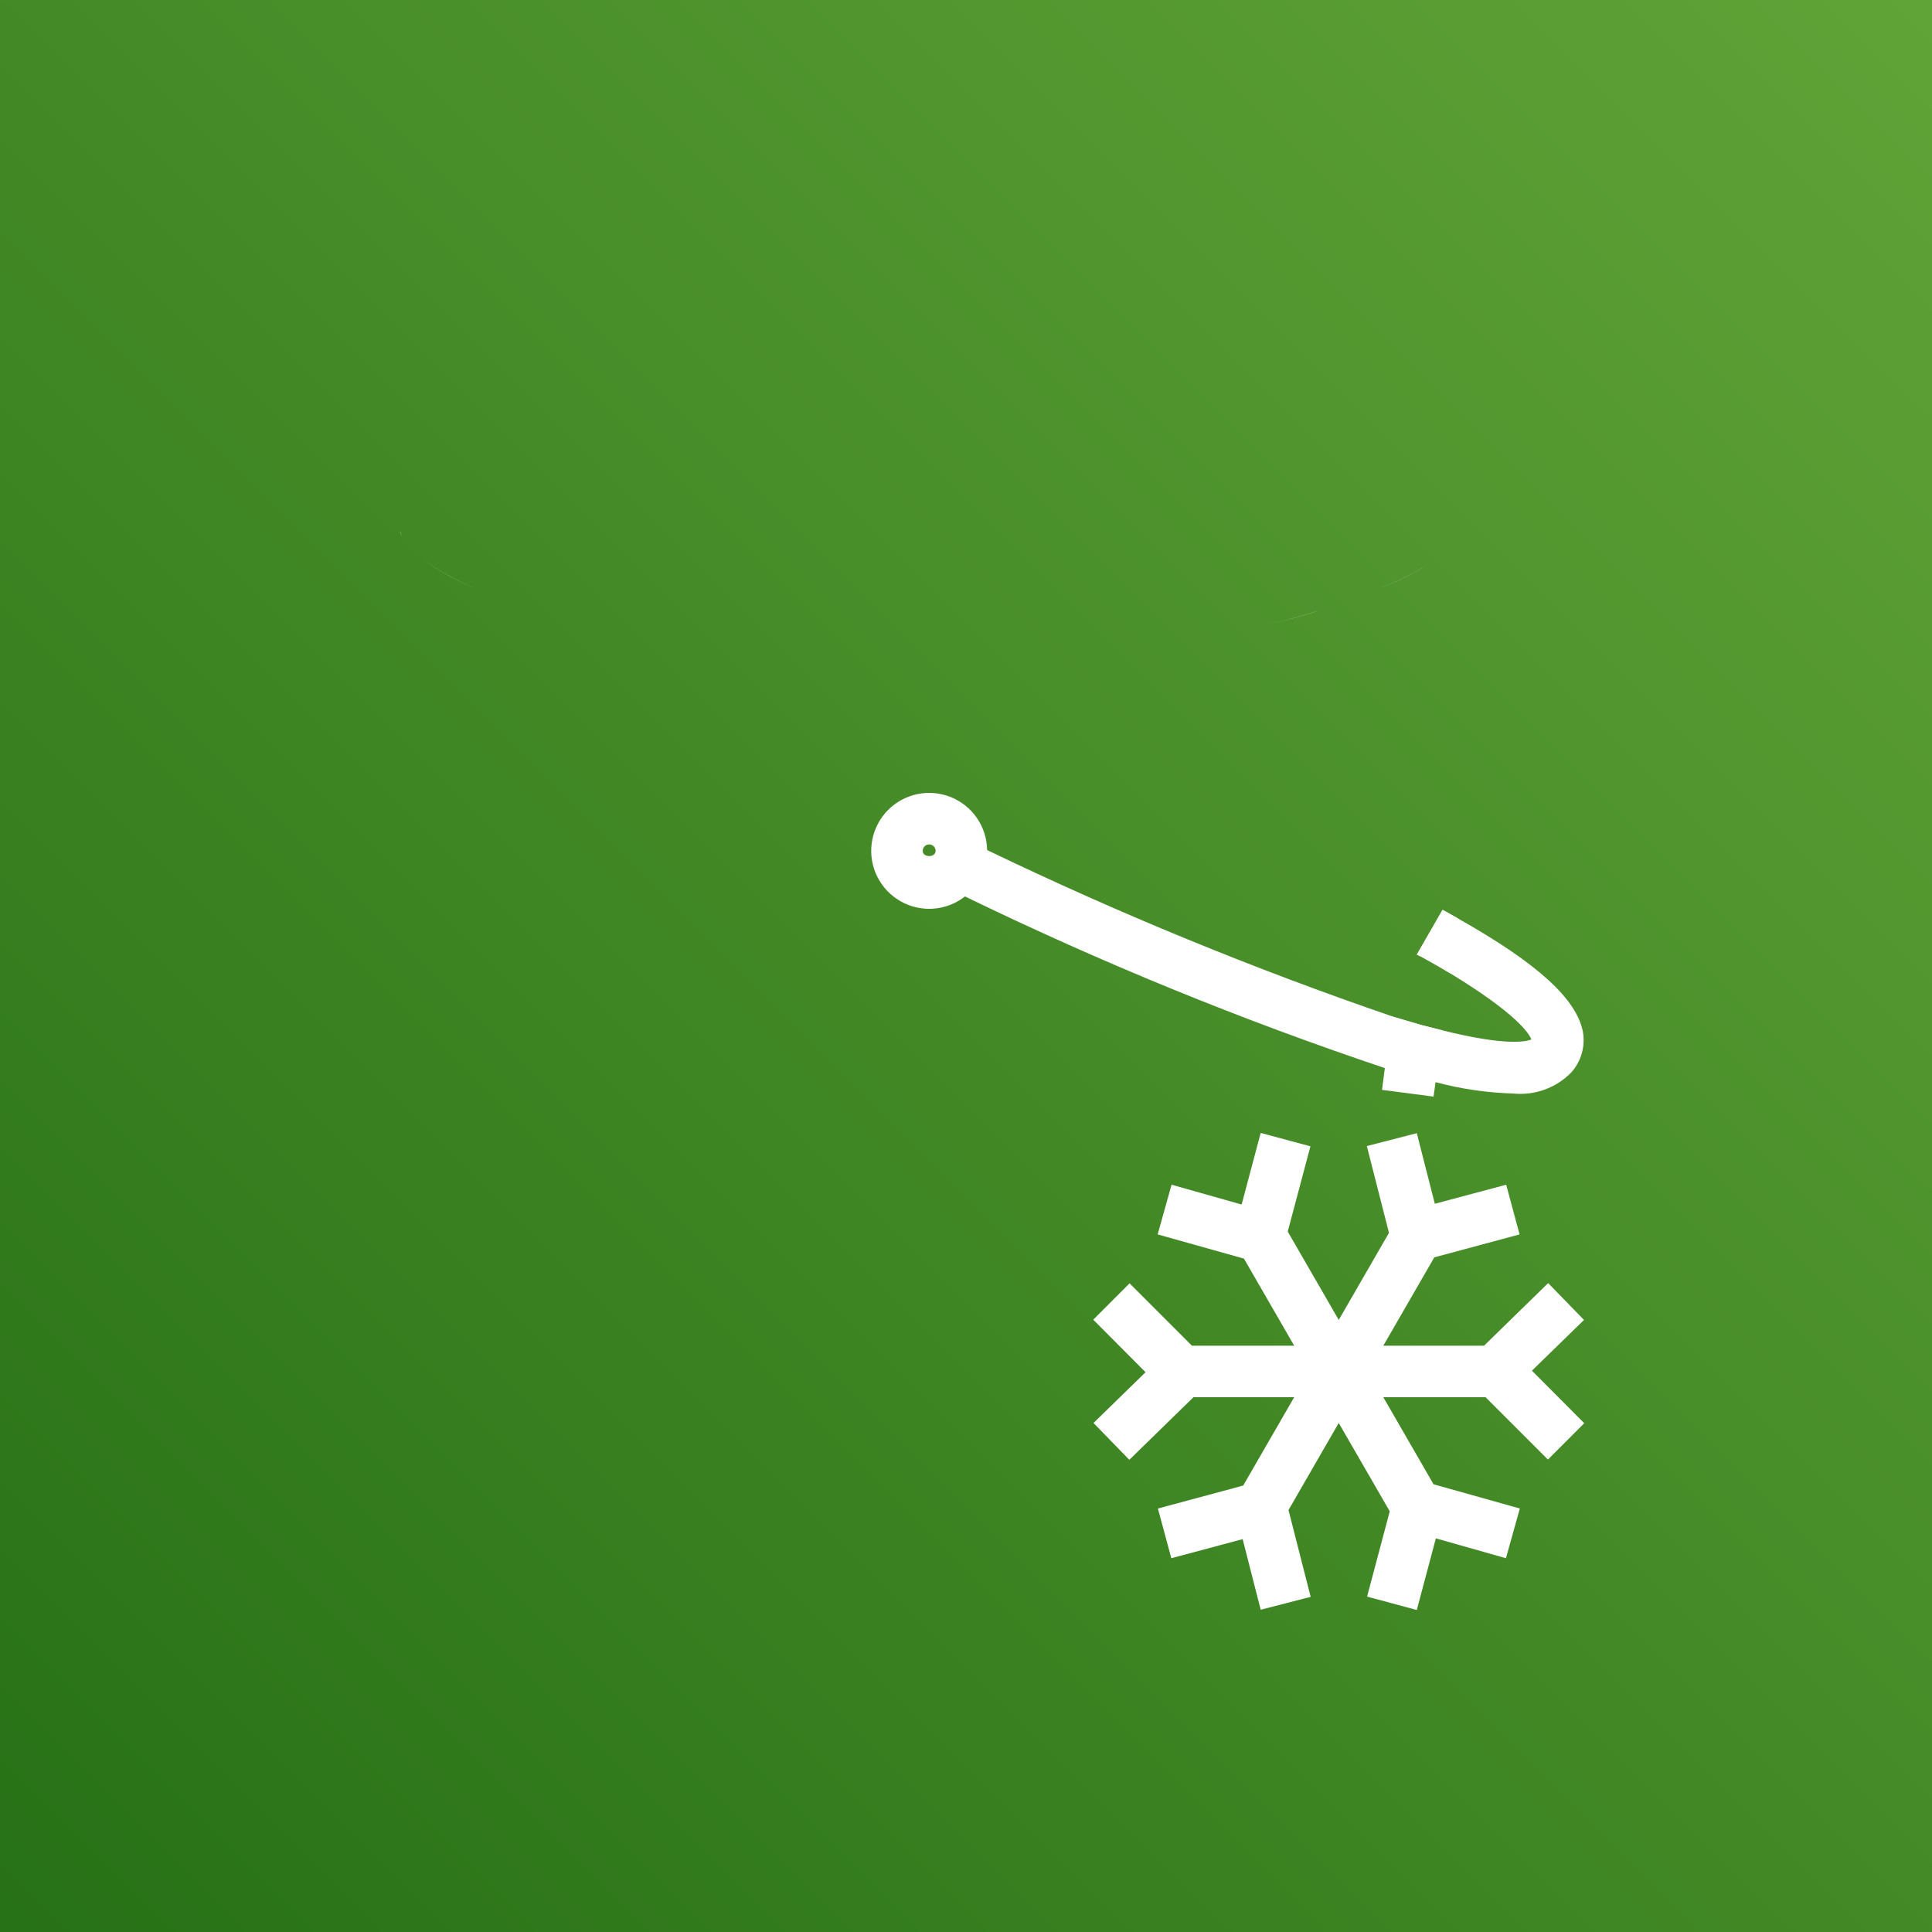 <svg width="100" height="100" viewBox="0 0 100 100" fill="none" xmlns="http://www.w3.org/2000/svg">
<rect x="0" y="0" width="100" height="100" fill="#333333" stroke="none"/>
<g clip-path="url(#clip0_0_3132)">
<path d="M100 0H0V100H100V0Z" fill="url(#paint0_linear_0_3132)"/>
<path d="M20.72 27.506C20.736 27.594 20.763 27.679 20.8 27.76C20.768 27.695 20.741 27.628 20.72 27.56V27.506Z" fill="white"/>
<path d="M21.84 28.92C22.759 29.58 23.759 30.122 24.813 30.533C23.756 30.128 22.756 29.585 21.84 28.92Z" fill="white"/>
<path d="M65.6 32.333C66.573 32.106 67.493 31.853 68.267 31.6C67.493 31.866 66.573 32.106 65.6 32.333Z" fill="white"/>
<path d="M74.04 29.133C73.202 29.673 72.308 30.12 71.373 30.467C72.306 30.115 73.199 29.668 74.04 29.133Z" fill="white"/>
<path d="M73.56 53.053L74.667 53.333L74.307 56L74.2 56.76L71.533 56.413L71.68 55.28L72.04 52.613L73.56 53.053Z" fill="white"/>
<path d="M74.84 47.187L75.453 47.533L75.067 50.387C74.613 50.107 74.12 49.827 73.56 49.52L73.333 49.413L74.667 47.093L74.84 47.187Z" fill="white"/>
<path d="M75.453 27.506C75.432 27.575 75.406 27.642 75.373 27.706C75.406 27.642 75.433 27.576 75.453 27.506Z" fill="white"/>
<path d="M81.333 55.506C80.944 55.905 80.469 56.211 79.945 56.4C79.421 56.589 78.861 56.657 78.307 56.6C76.955 56.559 75.613 56.362 74.307 56.013L72.827 55.613L71.707 55.293C64.27 52.798 57.002 49.828 49.947 46.4L49.013 45.96L50.16 43.56L51.093 44C57.913 47.282 64.921 50.158 72.08 52.613L73.56 53.053L74.667 53.333C77.933 54.146 78.987 53.92 79.267 53.8C79.133 53.48 78.493 52.466 75.053 50.373C74.6 50.093 74.107 49.813 73.547 49.506L73.333 49.413L74.667 47.093L74.84 47.186L75.453 47.533C79.613 49.88 81.6 51.706 81.933 53.413C81.996 53.785 81.975 54.165 81.871 54.528C81.767 54.89 81.584 55.224 81.333 55.506Z" fill="white"/>
<path d="M48.093 47.04C47.502 47.04 46.923 46.865 46.431 46.537C45.938 46.209 45.554 45.743 45.326 45.197C45.097 44.651 45.036 44.05 45.148 43.469C45.261 42.889 45.543 42.354 45.958 41.933C46.374 41.512 46.905 41.223 47.484 41.103C48.063 40.982 48.665 41.036 49.214 41.257C49.763 41.478 50.234 41.856 50.568 42.344C50.903 42.832 51.085 43.408 51.093 44C51.099 44.397 51.025 44.792 50.877 45.16C50.728 45.529 50.508 45.864 50.229 46.147C49.95 46.43 49.617 46.655 49.251 46.808C48.884 46.961 48.491 47.04 48.093 47.04ZM48.093 43.707C48.005 43.707 47.92 43.742 47.858 43.804C47.795 43.867 47.76 43.952 47.76 44.04C47.76 44.4 48.427 44.4 48.427 44.04C48.427 43.952 48.392 43.867 48.329 43.804C48.266 43.742 48.182 43.707 48.093 43.707Z" fill="white"/>
<path d="M76.893 72.32H71.6L74.2 76.826L78.667 78.08L77.947 80.653L74.32 79.626L73.333 83.333L70.76 82.64L71.933 78.226L69.293 73.653L66.693 78.16L67.84 82.653L65.253 83.32L64.32 79.666L60.627 80.653L59.933 78.08L64.347 76.893L66.987 72.32H61.773L58.453 75.56L56.6 73.653L59.293 71.026L56.587 68.306L58.467 66.426L61.693 69.653H66.987L64.387 65.146L59.92 63.893L60.64 61.32L64.267 62.346L65.253 58.64L67.827 59.333L66.653 63.746L69.293 68.32L71.893 63.813L70.747 59.32L73.333 58.653L74.267 62.306L77.96 61.32L78.653 63.893L74.24 65.08L71.6 69.653H76.813L80.133 66.413L81.987 68.32L79.293 70.946L82 73.666L80.12 75.546L76.893 72.32Z" fill="white"/>
</g>
<defs>
<linearGradient id="paint0_linear_0_3132" x1="-20.707" y1="120.72" x2="120.72" y2="-20.707" gradientUnits="userSpaceOnUse">
<stop stop-color="#1B660F"/>
<stop offset="1" stop-color="#6CAE3E"/>
</linearGradient>
<clipPath id="clip0_0_3132">
<rect width="100" height="100" fill="white"/>
</clipPath>
</defs>
</svg>
